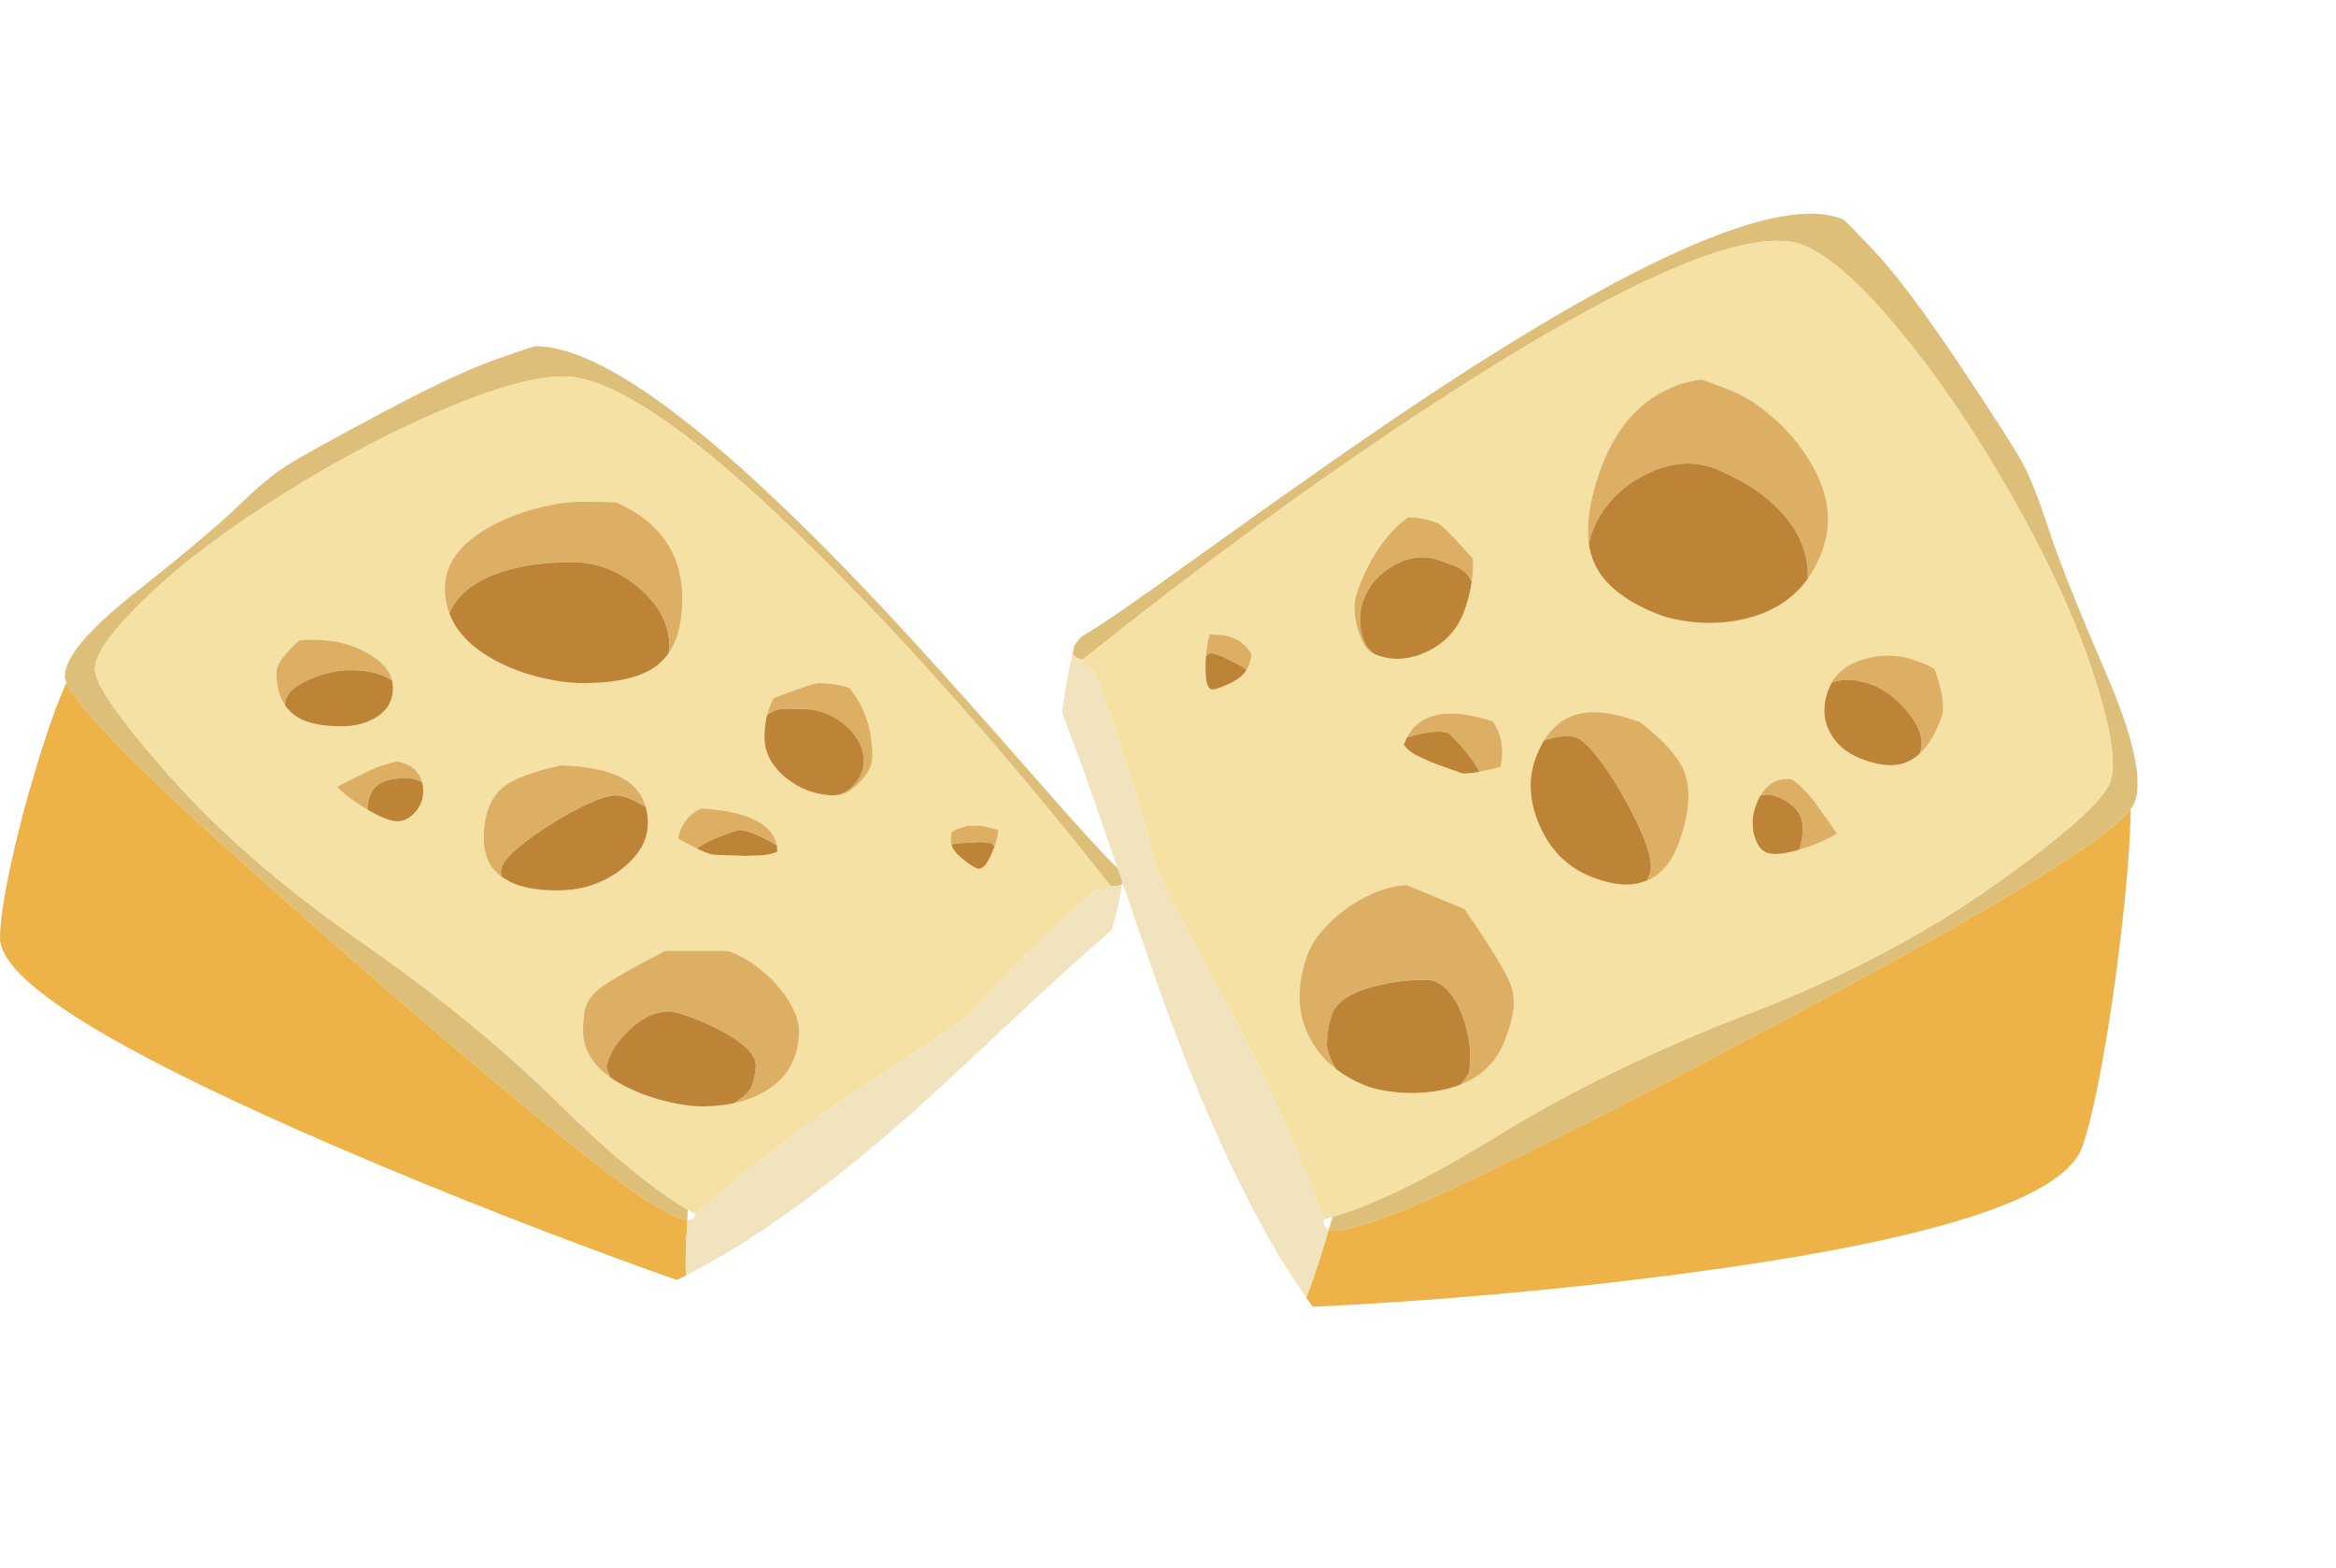 <?xml version="1.0" encoding="UTF-8" standalone="no"?>
<svg xmlns:xlink="http://www.w3.org/1999/xlink" height="45.75px" width="68.15px" xmlns="http://www.w3.org/2000/svg">
  <g transform="matrix(1.0, 0.0, 0.0, 1.0, 0.0, 0.0)">
    <use height="432.4" transform="matrix(0.063, 0.0, 0.0, 0.063, 0.0, 10.1)" width="519.95" xlink:href="#shape0"/>
    <use height="432.4" transform="matrix(-0.058, -0.024, -0.027, 0.077, 68.15, 12.35)" width="519.95" xlink:href="#shape0"/>
  </g>
  <defs>
    <g id="shape0" transform="matrix(1.0, 0.0, 0.0, 1.0, 0.0, 0.0)">
      <path d="M30.75 155.75 Q30.1 154.15 30.05 153.05 29.7 140.1 62.8 113.95 95.95 87.75 109.65 74.6 123.3 61.4 131.8 55.9 140.3 50.35 175.15 31.75 210.0 13.1 229.4 6.2 246.95 0.0 248.0 0.0 294.2 0.0 405.2 117.5 432.85 146.75 480.2 200.8 510.4 235.3 518.3 242.4 L519.95 246.1 519.55 249.2 Q518.0 250.0 516.25 250.0 L514.15 249.85 512.45 247.65 Q487.05 215.4 462.2 186.45 425.0 143.1 390.9 108.3 298.6 14.0 261.0 14.0 241.2 14.0 204.1 29.85 169.05 44.8 132.05 67.9 93.95 91.7 70.25 114.0 44.0 138.7 43.95 149.4 43.9 160.05 78.95 199.5 114.0 238.9 167.0 275.7 220.0 312.5 258.2 350.15 293.8 385.3 318.45 399.85 L318.3 404.55 Q306.85 403.95 259.35 365.45 198.3 315.95 114.35 240.95 37.75 172.5 30.75 155.75" fill="#ddbf79" fill-rule="evenodd" stroke="none"/>
      <path d="M318.45 399.85 Q293.8 385.3 258.2 350.15 220.0 312.5 167.0 275.7 114.0 238.9 78.95 199.5 43.9 160.05 43.95 149.4 44.0 138.7 70.25 114.0 93.95 91.7 132.05 67.9 169.05 44.8 204.1 29.85 241.2 14.0 261.0 14.0 298.6 14.0 390.9 108.3 425.0 143.1 462.2 186.45 487.05 215.4 512.45 247.65 L514.15 249.85 514.25 250.0 Q513.0 251.25 509.5 251.75 L507.35 251.85 Q499.8 258.25 489.55 267.95 467.05 289.3 452.25 306.0 448.25 310.6 431.95 321.55 L397.8 343.95 Q361.1 368.05 324.0 400.0 L321.9 401.8 318.45 399.85 M309.65 142.15 Q316.0 132.95 316.0 117.0 316.0 93.4 298.15 79.7 292.45 75.3 285.4 72.35 280.45 72.0 269.0 72.0 261.0 72.0 250.7 74.5 239.45 77.2 230.0 81.95 206.0 94.05 206.0 112.0 206.0 118.25 208.1 123.75 213.05 136.95 230.05 145.9 239.45 150.85 251.05 153.6 261.3 156.0 270.0 156.0 293.4 156.0 303.95 148.05 307.25 145.55 309.65 142.15 M385.9 208.0 L387.0 208.0 Q392.2 208.0 398.05 202.0 404.0 195.85 404.0 190.0 404.0 173.8 396.1 161.9 L393.25 158.15 Q386.35 156.0 379.0 156.0 376.65 156.0 363.9 160.8 L358.2 163.0 Q356.2 166.65 355.15 170.95 354.0 175.6 354.0 181.0 354.0 191.8 364.05 199.95 372.85 207.05 384.0 207.9 L385.9 208.0 M359.75 231.1 Q358.2 222.9 347.65 218.45 338.8 214.8 324.5 214.05 315.75 218.5 314.0 228.0 318.95 230.85 322.65 232.6 327.4 234.9 330.05 235.45 L345.0 236.0 352.9 235.75 Q357.35 235.35 360.0 234.0 L359.75 231.1 M299.05 213.35 Q296.6 204.55 288.1 199.9 278.45 194.65 259.7 194.1 240.05 198.4 233.0 204.15 224.0 211.5 224.0 228.0 224.0 239.55 232.1 245.55 L236.05 247.95 Q244.3 252.0 258.0 252.0 275.45 252.0 288.1 241.95 300.0 232.45 300.0 221.0 300.0 216.85 299.05 213.35 M339.65 350.6 L344.75 349.3 Q351.0 347.3 356.05 343.95 370.0 334.7 370.0 317.0 370.0 311.5 366.15 304.7 362.4 297.95 356.05 291.95 346.8 283.3 337.1 280.0 L308.65 280.0 307.8 280.1 Q281.05 293.95 275.8 298.95 272.2 302.4 271.0 306.6 270.0 310.05 270.0 317.0 270.0 328.35 280.2 336.75 L282.6 338.55 Q286.65 341.45 292.05 343.95 300.35 347.85 310.3 350.1 318.85 352.0 325.0 352.0 332.9 352.0 339.65 350.6 M132.0 166.35 Q134.35 169.75 138.05 171.95 144.95 176.0 158.0 176.0 167.45 176.0 174.05 171.95 182.0 167.1 182.0 158.0 L181.65 154.95 Q180.0 147.6 170.05 142.05 159.2 136.0 147.0 136.0 L142.45 135.85 138.5 136.25 Q135.6 138.75 133.1 141.6 128.0 147.4 128.0 151.0 128.0 160.5 132.0 166.35 M170.1 214.55 L170.3 214.65 Q179.45 220.0 184.0 220.0 188.35 220.0 192.05 216.0 196.0 211.75 196.0 206.0 196.0 203.85 195.55 202.0 194.65 198.45 192.05 196.0 188.95 193.05 183.9 192.3 178.3 193.25 171.45 196.3 L156.0 204.0 Q161.45 209.45 170.1 214.55 M460.55 231.8 Q462.25 227.0 462.25 224.0 L458.4 223.0 Q455.15 222.0 452.25 222.0 L448.0 222.1 Q442.05 223.6 440.9 224.85 440.25 225.55 440.25 229.0 440.25 229.9 440.55 230.8 441.55 234.15 446.4 237.95 451.6 242.0 453.25 242.0 456.25 242.0 459.45 234.5 L460.55 231.8" fill="#f5e1a3" fill-rule="evenodd" stroke="none"/>
      <path d="M208.1 123.75 Q206.0 118.25 206.0 112.0 206.0 94.05 230.0 81.95 239.45 77.2 250.7 74.5 261.0 72.0 269.0 72.0 280.45 72.0 285.4 72.35 292.45 75.3 298.15 79.7 316.0 93.4 316.0 117.0 316.0 132.95 309.65 142.15 L310.0 139.0 Q310.0 124.05 296.05 112.0 282.1 100.0 265.0 100.0 243.15 100.0 228.1 106.05 212.8 112.2 208.1 123.75 M385.9 208.0 Q392.25 207.55 396.3 202.15 400.0 197.25 400.0 192.0 400.0 183.3 391.95 175.95 383.25 168.0 371.0 168.0 L364.15 167.85 Q360.35 167.95 357.8 169.15 356.4 169.8 355.15 170.95 356.2 166.65 358.2 163.0 L363.9 160.8 Q376.65 156.0 379.0 156.0 386.35 156.0 393.25 158.15 L396.1 161.9 Q404.0 173.8 404.0 190.0 404.0 195.85 398.05 202.0 392.2 208.0 387.0 208.0 L385.9 208.0 M322.65 232.6 Q318.95 230.85 314.0 228.0 315.75 218.5 324.5 214.05 338.8 214.8 347.65 218.45 358.2 222.9 359.75 231.1 347.65 224.0 342.0 224.0 327.65 228.65 322.65 232.6 M232.1 245.55 Q224.0 239.55 224.0 228.0 224.0 211.5 233.0 204.15 240.05 198.4 259.7 194.1 278.45 194.65 288.1 199.9 296.6 204.55 299.05 213.35 L297.7 212.55 Q289.9 208.0 285.0 208.0 280.65 208.0 271.65 212.15 263.25 216.05 254.0 222.05 232.0 236.25 232.0 243.0 L232.1 245.55 M282.6 338.55 L280.2 336.75 Q270.0 328.35 270.0 317.0 270.0 310.05 271.0 306.6 272.2 302.4 275.8 298.95 281.05 293.95 307.8 280.1 L308.65 280.0 337.1 280.0 Q346.8 283.3 356.05 291.95 362.4 297.95 366.15 304.7 370.0 311.5 370.0 317.0 370.0 334.7 356.05 343.95 351.0 347.3 344.75 349.3 L339.65 350.6 Q344.45 347.85 347.35 344.25 L347.4 344.2 Q350.0 338.3 350.0 333.0 350.0 325.15 332.05 316.0 325.5 312.65 318.55 310.2 312.25 308.0 310.0 308.0 299.75 308.0 290.05 317.9 282.75 325.3 280.8 333.6 281.4 335.8 282.6 338.55 M181.65 154.95 L181.6 154.9 Q174.85 150.0 162.0 150.0 153.85 150.0 144.1 153.95 132.0 158.9 132.0 166.0 L132.0 166.35 Q128.0 160.5 128.0 151.0 128.0 147.4 133.1 141.6 135.6 138.75 138.5 136.25 L142.45 135.85 147.0 136.0 Q159.2 136.0 170.05 142.05 180.0 147.6 181.65 154.95 M195.55 202.0 Q192.15 200.0 188.0 200.0 178.1 200.0 174.05 203.9 170.55 207.2 170.1 214.55 161.45 209.45 156.0 204.0 L171.45 196.3 Q178.3 193.25 183.9 192.3 188.95 193.05 192.05 196.0 194.65 198.45 195.55 202.0 M440.55 230.8 Q440.25 229.9 440.25 229.0 440.25 225.55 440.9 224.85 442.05 223.6 448.0 222.1 L452.25 222.0 Q455.15 222.0 458.4 223.0 L462.25 224.0 Q462.25 227.0 460.55 231.8 459.65 230.35 458.3 229.9 L453.6 229.6 447.25 230.0 Q443.25 230.0 440.55 230.8" fill="#ddaf64" fill-rule="evenodd" stroke="none"/>
      <path d="M208.1 123.75 Q212.8 112.2 228.1 106.05 243.15 100.0 265.0 100.0 282.1 100.0 296.05 112.0 310.0 124.05 310.0 139.0 L309.65 142.15 Q307.25 145.55 303.95 148.05 293.4 156.0 270.0 156.0 261.3 156.0 251.05 153.6 239.45 150.85 230.05 145.9 213.05 136.95 208.1 123.75 M355.15 170.95 Q356.4 169.8 357.8 169.15 360.35 167.95 364.15 167.85 L371.0 168.0 Q383.25 168.0 391.95 175.95 400.0 183.3 400.0 192.0 400.0 197.25 396.3 202.15 392.25 207.55 385.9 208.0 L384.0 207.9 Q372.85 207.05 364.05 199.95 354.0 191.8 354.0 181.0 354.0 175.6 355.15 170.95 M322.65 232.6 Q327.65 228.65 342.0 224.0 347.65 224.0 359.75 231.1 L360.0 234.0 Q357.35 235.35 352.9 235.75 L345.0 236.0 330.05 235.45 Q327.4 234.9 322.65 232.6 M232.1 245.55 L232.0 243.0 Q232.0 236.25 254.0 222.05 263.25 216.05 271.65 212.15 280.65 208.0 285.0 208.0 289.9 208.0 297.7 212.55 L299.05 213.35 Q300.0 216.85 300.0 221.0 300.0 232.45 288.1 241.95 275.45 252.0 258.0 252.0 244.3 252.0 236.05 247.95 L232.1 245.55 M282.6 338.55 Q281.4 335.8 280.8 333.6 282.75 325.3 290.05 317.9 299.75 308.0 310.0 308.0 312.25 308.0 318.55 310.2 325.5 312.65 332.05 316.0 350.0 325.15 350.0 333.0 350.0 338.3 347.4 344.2 L347.35 344.25 Q344.45 347.85 339.65 350.6 332.9 352.0 325.0 352.0 318.85 352.0 310.3 350.1 300.35 347.85 292.05 343.95 286.65 341.45 282.6 338.55 M181.65 154.95 L182.0 158.0 Q182.0 167.1 174.05 171.95 167.45 176.0 158.0 176.0 144.95 176.0 138.05 171.95 134.35 169.75 132.0 166.35 L132.0 166.0 Q132.0 158.9 144.1 153.95 153.85 150.0 162.0 150.0 174.85 150.0 181.6 154.9 L181.65 154.95 M195.55 202.0 Q196.0 203.85 196.0 206.0 196.0 211.75 192.05 216.0 188.35 220.0 184.0 220.0 179.45 220.0 170.3 214.65 L170.1 214.55 Q170.55 207.2 174.05 203.9 178.1 200.0 188.0 200.0 192.15 200.0 195.55 202.0 M440.55 230.8 Q443.25 230.0 447.25 230.0 L453.6 229.6 458.3 229.9 Q459.65 230.35 460.55 231.8 L459.45 234.5 Q456.25 242.0 453.25 242.0 451.6 242.0 446.4 237.95 441.55 234.15 440.55 230.8" fill="#bd8437" fill-rule="evenodd" stroke="none"/>
      <path d="M30.75 155.75 Q37.75 172.5 114.35 240.95 198.3 315.95 259.35 365.45 306.85 403.95 318.3 404.55 L318.0 410.0 Q317.2 422.6 317.7 430.25 L313.4 432.4 Q231.75 403.45 155.55 370.6 18.05 311.35 2.1 281.4 0.0 277.45 0.0 274.0 0.0 266.95 2.1 254.75 3.15 248.7 4.7 241.4 9.1 220.75 15.9 197.95 22.8 174.65 29.1 159.55 L30.75 155.75" fill="#edb348" fill-rule="evenodd" stroke="none"/>
      <path d="M514.15 249.85 L516.25 250.0 Q518.0 250.0 519.55 249.2 518.8 254.6 517.25 261.2 L515.05 270.1 Q498.95 283.9 474.7 306.55 435.85 342.95 423.9 353.6 365.0 406.2 317.7 430.25 317.2 422.6 318.0 410.0 L318.3 404.55 Q321.55 404.7 321.9 401.8 L324.0 400.0 Q361.1 368.05 397.8 343.95 L431.95 321.55 Q448.25 310.6 452.25 306.0 467.05 289.3 489.55 267.95 499.8 258.25 507.35 251.85 L509.5 251.75 Q513.0 251.25 514.25 250.0 L514.15 249.85" fill="#f1e3be" fill-rule="evenodd" stroke="none"/>
    </g>
  </defs>
</svg>
